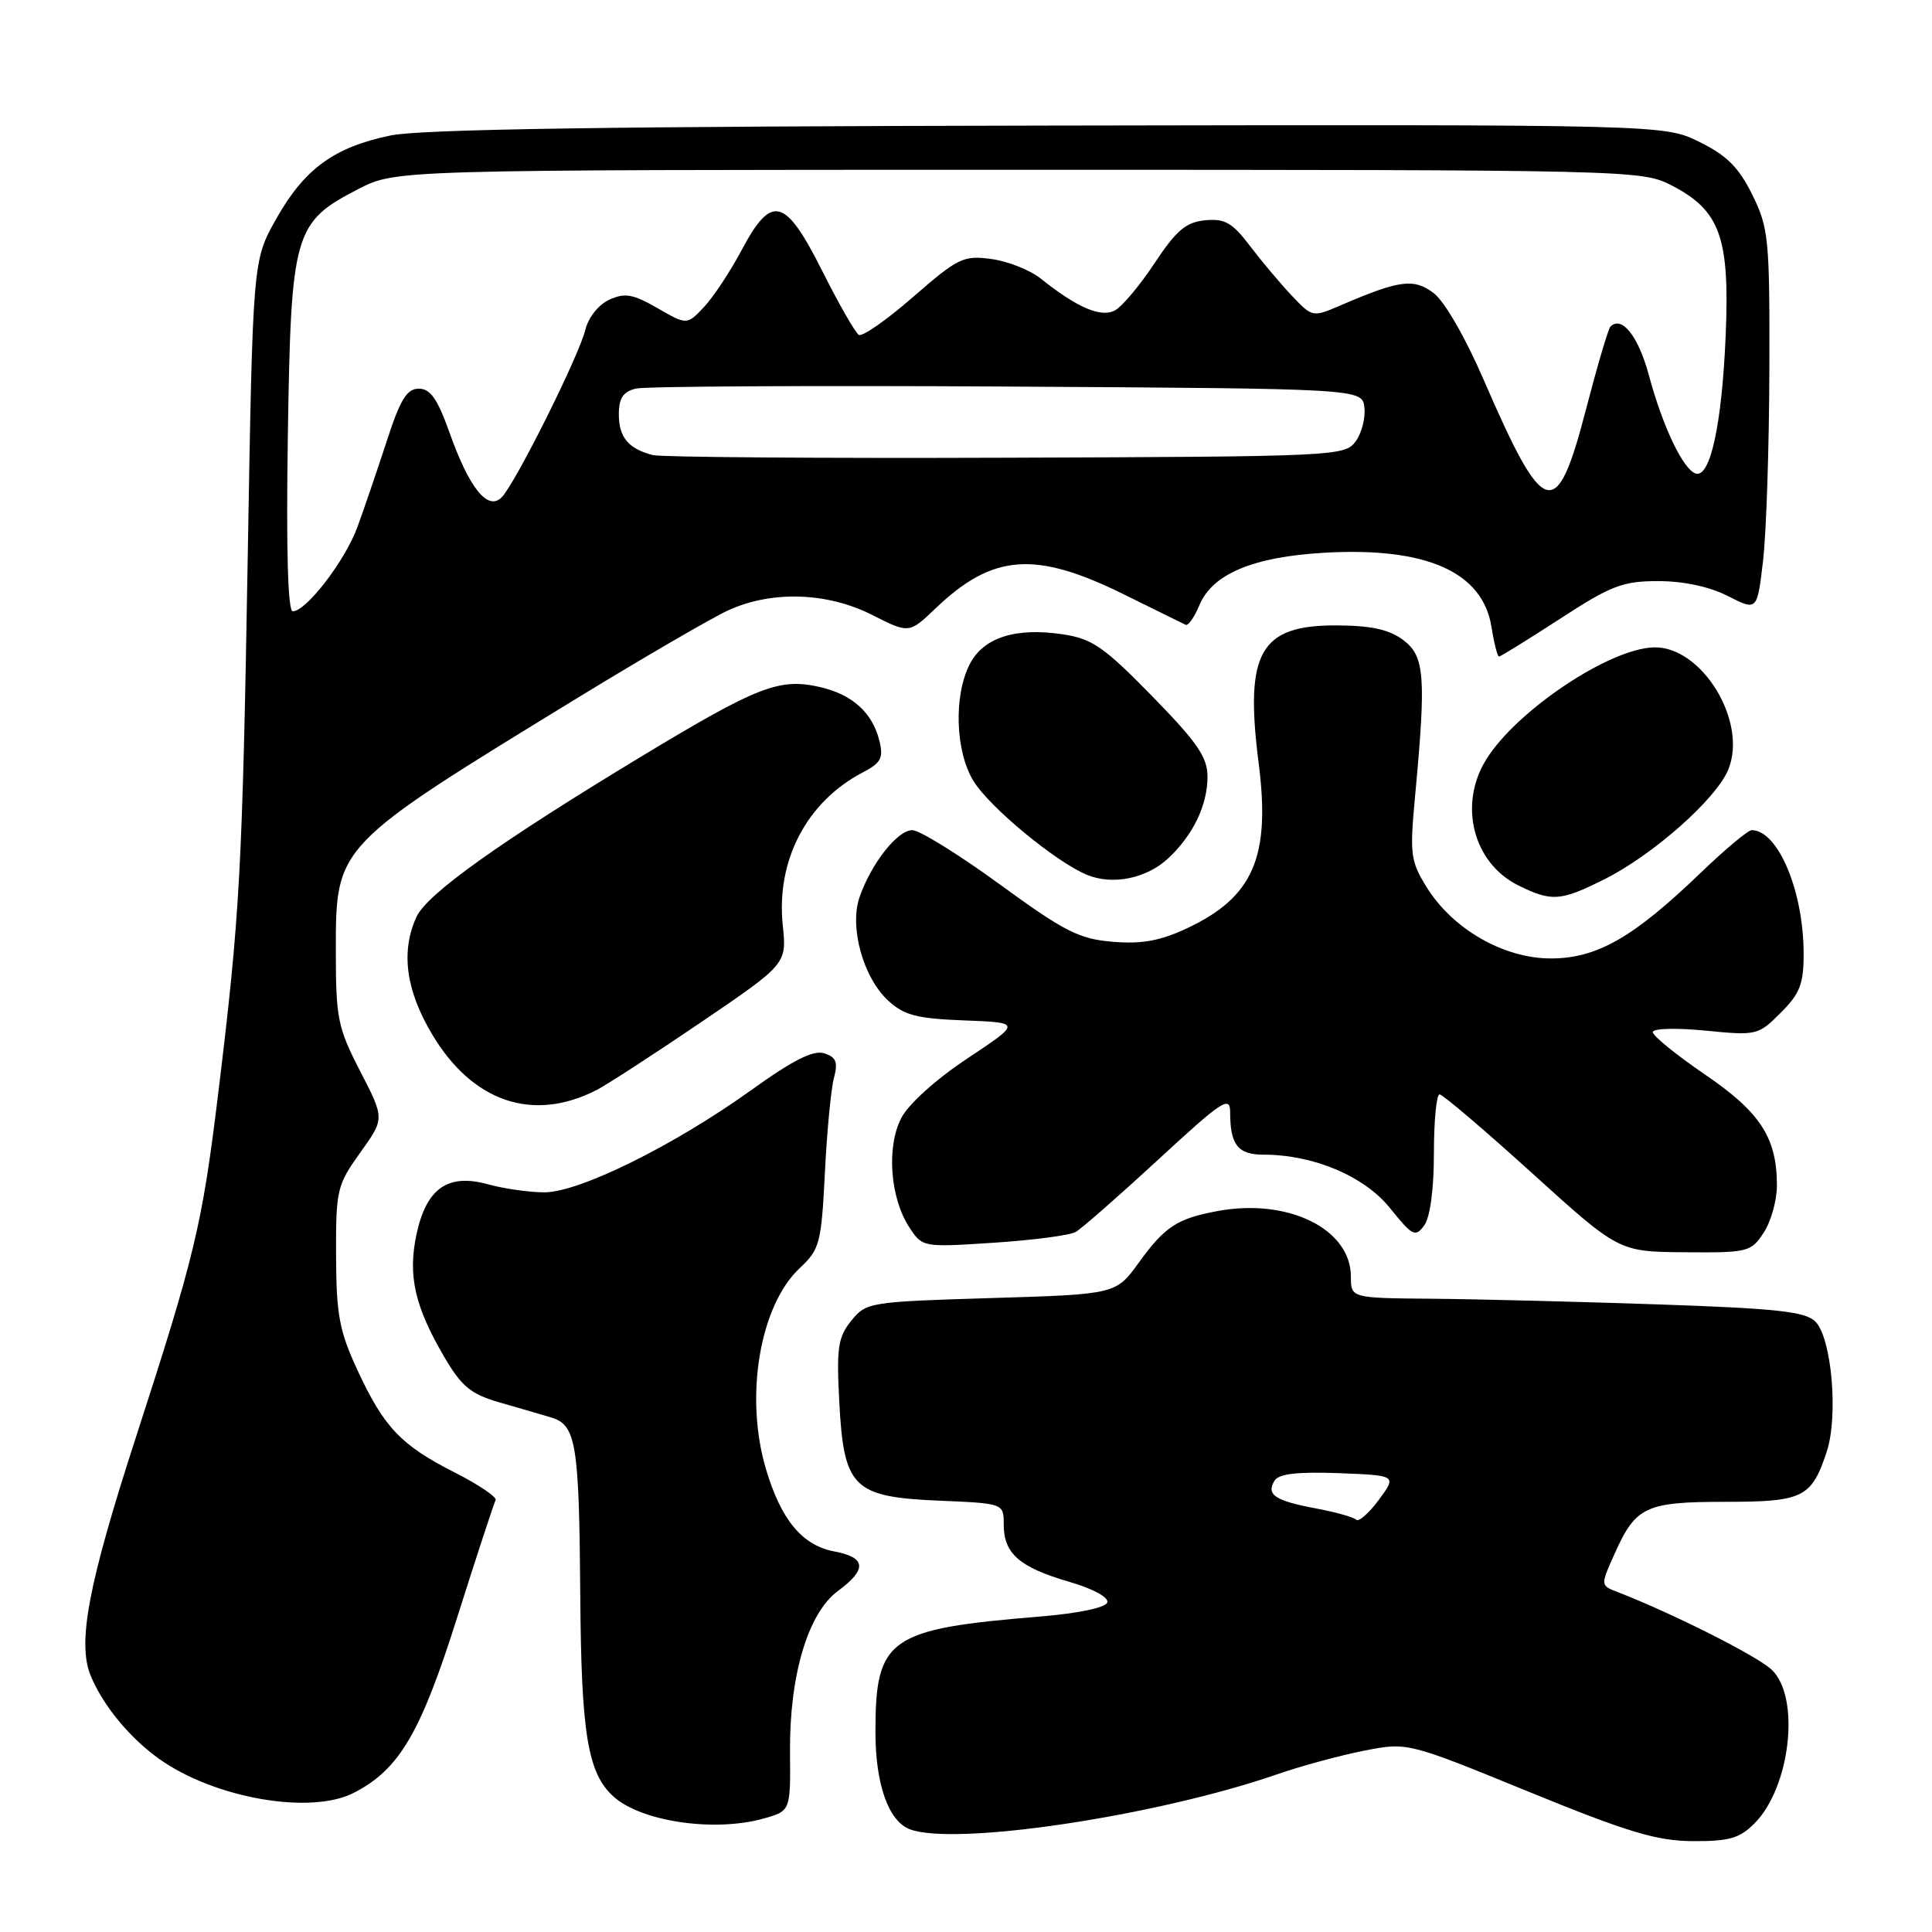 <?xml version="1.0" encoding="UTF-8" standalone="no"?>
<!DOCTYPE svg PUBLIC "-//W3C//DTD SVG 1.1//EN" "http://www.w3.org/Graphics/SVG/1.1/DTD/svg11.dtd" >
<svg xmlns="http://www.w3.org/2000/svg" xmlns:xlink="http://www.w3.org/1999/xlink" version="1.1" viewBox="0 0 256 256">
 <g >
 <path fill="currentColor"
d=" M 232.46 241.63 C 237.26 236.83 238.60 224.85 234.74 221.23 C 232.81 219.41 221.54 213.74 214.28 210.93 C 212.06 210.07 212.06 210.07 213.97 205.82 C 216.75 199.62 218.07 199.00 228.62 199.00 C 238.92 199.00 240.04 198.45 242.05 192.36 C 243.61 187.63 242.71 177.28 240.55 175.12 C 239.22 173.79 235.48 173.38 219.72 172.84 C 209.15 172.48 195.66 172.14 189.75 172.09 C 179.00 172.00 179.00 172.00 179.00 169.15 C 179.00 162.82 170.62 158.72 161.28 160.48 C 155.97 161.47 154.34 162.54 150.90 167.30 C 147.86 171.50 147.86 171.50 131.34 172.00 C 115.20 172.49 114.77 172.56 112.80 175.00 C 111.04 177.18 110.83 178.57 111.21 185.79 C 111.81 197.17 113.04 198.37 124.53 198.85 C 133.00 199.21 133.00 199.21 133.00 202.03 C 133.00 205.85 135.09 207.68 141.62 209.58 C 144.83 210.51 146.95 211.66 146.72 212.34 C 146.50 213.02 142.87 213.78 137.92 214.19 C 117.72 215.84 116.00 217.04 116.00 229.48 C 116.00 236.41 117.72 241.29 120.54 242.38 C 126.48 244.65 153.17 240.66 169.27 235.09 C 172.45 233.99 177.62 232.59 180.77 231.97 C 186.50 230.85 186.50 230.85 202.50 237.39 C 215.72 242.79 219.51 243.93 224.30 243.96 C 229.09 243.99 230.50 243.59 232.46 241.63 Z  M 101.13 240.98 C 104.75 239.97 104.75 239.97 104.68 232.24 C 104.59 222.03 107.04 213.77 111.02 210.82 C 114.93 207.94 114.78 206.37 110.54 205.57 C 106.31 204.78 103.49 201.39 101.50 194.68 C 98.63 185.04 100.67 172.98 105.99 168.01 C 108.62 165.55 108.83 164.74 109.30 155.44 C 109.57 149.97 110.11 144.31 110.50 142.85 C 111.06 140.73 110.80 140.07 109.21 139.57 C 107.77 139.11 105.07 140.47 99.55 144.44 C 89.29 151.80 76.74 158.00 72.13 157.99 C 70.14 157.99 66.78 157.51 64.68 156.93 C 59.35 155.45 56.50 157.44 55.19 163.55 C 54.02 169.02 54.95 173.10 58.87 179.81 C 61.14 183.69 62.39 184.72 66.06 185.79 C 68.50 186.49 71.62 187.40 72.99 187.81 C 76.35 188.80 76.74 191.15 76.89 211.50 C 77.02 229.68 77.87 234.87 81.21 237.98 C 84.82 241.34 94.54 242.81 101.13 240.98 Z  M 46.90 237.55 C 52.93 234.44 55.73 229.66 60.60 214.25 C 63.17 206.14 65.45 199.18 65.67 198.78 C 65.89 198.39 63.47 196.75 60.29 195.13 C 53.13 191.51 50.87 189.13 47.34 181.50 C 44.96 176.35 44.56 174.20 44.53 166.37 C 44.50 157.65 44.65 157.04 47.73 152.73 C 50.97 148.22 50.97 148.22 47.73 141.95 C 44.75 136.16 44.50 134.94 44.50 126.09 C 44.50 111.98 44.30 112.20 76.50 92.49 C 85.30 87.11 94.30 81.88 96.50 80.87 C 102.27 78.23 109.61 78.47 115.56 81.48 C 120.46 83.96 120.46 83.96 123.98 80.60 C 131.53 73.39 137.15 72.96 148.82 78.71 C 153.04 80.80 156.78 82.63 157.11 82.79 C 157.45 82.95 158.26 81.78 158.92 80.20 C 160.64 76.05 166.05 73.78 175.50 73.24 C 189.00 72.47 196.46 75.78 197.63 83.07 C 197.97 85.23 198.42 87.00 198.63 87.00 C 198.83 87.00 202.46 84.75 206.70 82.00 C 213.49 77.58 215.01 77.00 219.73 77.00 C 223.09 77.00 226.53 77.74 228.96 78.98 C 232.84 80.96 232.84 80.96 233.62 74.23 C 234.05 70.53 234.42 59.17 234.45 49.00 C 234.50 31.64 234.36 30.21 232.19 25.81 C 230.40 22.18 228.82 20.60 225.19 18.81 C 220.50 16.50 220.50 16.50 138.95 16.64 C 81.06 16.74 55.76 17.12 51.76 17.95 C 44.27 19.50 40.34 22.36 36.60 29.00 C 33.50 34.50 33.50 34.50 32.84 73.00 C 32.11 115.58 31.81 121.10 28.90 145.00 C 26.78 162.37 25.82 166.36 17.99 190.50 C 11.69 209.93 10.22 217.70 12.02 222.05 C 13.65 225.99 17.19 230.29 21.10 233.07 C 28.44 238.29 41.18 240.51 46.90 237.55 Z  M 233.70 163.33 C 234.67 161.86 235.45 159.05 235.45 157.08 C 235.45 150.76 233.27 147.39 225.89 142.36 C 222.10 139.77 219.00 137.25 219.00 136.76 C 219.00 136.27 222.08 136.18 225.95 136.56 C 232.76 137.23 232.97 137.19 235.95 134.20 C 238.51 131.64 239.00 130.38 238.99 126.33 C 238.98 118.07 235.59 110.00 232.11 110.00 C 231.62 110.00 228.59 112.54 225.36 115.64 C 216.44 124.23 211.59 127.00 205.50 127.00 C 199.24 127.00 192.47 123.11 189.02 117.53 C 186.91 114.12 186.79 113.16 187.49 105.66 C 188.99 89.62 188.79 86.95 185.94 84.81 C 184.07 83.41 181.71 82.89 177.11 82.87 C 166.95 82.82 164.90 86.43 166.78 101.13 C 168.37 113.56 166.07 118.87 157.31 122.99 C 153.73 124.67 151.31 125.11 147.44 124.79 C 142.97 124.42 141.06 123.44 132.47 117.18 C 127.05 113.23 121.84 110.00 120.88 110.00 C 118.92 110.00 115.45 114.40 113.90 118.86 C 112.52 122.82 114.36 129.50 117.67 132.57 C 119.79 134.53 121.46 134.97 127.77 135.21 C 135.33 135.50 135.33 135.50 128.20 140.24 C 124.02 143.01 120.38 146.29 119.42 148.15 C 117.44 151.98 117.94 158.73 120.49 162.63 C 122.23 165.28 122.27 165.28 131.66 164.67 C 136.85 164.33 141.73 163.69 142.52 163.25 C 143.30 162.81 148.23 158.49 153.47 153.66 C 161.93 145.84 163.00 145.14 163.00 147.35 C 163.00 151.70 164.02 153.00 167.43 153.00 C 174.06 153.00 180.78 155.84 184.20 160.10 C 187.16 163.78 187.54 163.98 188.72 162.37 C 189.50 161.30 190.00 157.58 190.00 152.81 C 190.00 148.51 190.34 145.00 190.75 145.01 C 191.16 145.02 196.68 149.71 203.00 155.44 C 214.50 165.86 214.50 165.86 223.23 165.93 C 231.62 166.00 232.02 165.90 233.70 163.33 Z  M 79.00 144.46 C 80.38 143.76 86.62 139.71 92.88 135.46 C 104.25 127.73 104.25 127.73 103.72 122.60 C 102.83 113.99 106.90 106.22 114.34 102.34 C 116.73 101.09 117.08 100.43 116.53 98.18 C 115.61 94.42 112.92 92.00 108.58 91.02 C 103.26 89.82 100.38 90.94 85.11 100.16 C 66.23 111.57 56.57 118.46 55.18 121.50 C 53.09 126.09 53.77 131.20 57.25 137.04 C 62.60 146.02 70.58 148.74 79.00 144.46 Z  M 212.55 116.53 C 219.02 113.30 227.38 105.90 229.00 101.99 C 231.63 95.65 225.51 85.60 219.13 85.78 C 213.23 85.94 200.95 94.16 196.94 100.62 C 193.21 106.62 195.19 114.36 201.20 117.33 C 205.61 119.50 206.76 119.42 212.55 116.53 Z  M 154.80 113.73 C 158.09 110.66 160.00 106.69 160.00 102.92 C 160.00 100.33 158.66 98.38 152.66 92.24 C 146.32 85.75 144.72 84.64 140.89 84.06 C 134.60 83.10 130.33 84.46 128.51 87.98 C 126.34 92.17 126.58 99.59 129.01 103.52 C 131.15 106.98 139.91 114.22 144.03 115.92 C 147.42 117.33 151.93 116.41 154.80 113.73 Z  M 179.70 201.37 C 179.37 201.03 176.95 200.36 174.34 199.87 C 168.95 198.86 167.74 198.05 168.88 196.20 C 169.44 195.28 171.91 195.00 177.38 195.20 C 185.09 195.50 185.09 195.50 182.70 198.74 C 181.38 200.52 180.03 201.70 179.70 201.37 Z  M 38.14 57.75 C 38.56 30.75 38.93 29.46 47.50 25.04 C 52.45 22.50 52.45 22.50 134.97 22.50 C 216.46 22.50 217.55 22.53 221.50 24.57 C 227.94 27.90 229.21 31.45 228.66 44.50 C 228.16 56.27 226.61 63.36 224.69 62.74 C 223.02 62.21 220.32 56.54 218.48 49.70 C 217.09 44.55 214.89 41.77 213.39 43.28 C 213.10 43.57 211.66 48.45 210.18 54.14 C 206.24 69.34 204.64 68.89 196.61 50.36 C 194.17 44.71 191.38 39.88 189.95 38.82 C 187.32 36.86 185.45 37.10 177.71 40.43 C 173.93 42.06 173.90 42.05 171.21 39.22 C 169.72 37.65 167.22 34.68 165.66 32.63 C 163.29 29.50 162.31 28.94 159.68 29.19 C 157.15 29.44 155.87 30.52 153.02 34.82 C 151.09 37.75 148.72 40.58 147.77 41.11 C 145.93 42.14 142.77 40.80 137.91 36.92 C 136.49 35.78 133.54 34.61 131.35 34.32 C 127.65 33.82 126.94 34.17 121.00 39.34 C 117.50 42.39 114.26 44.66 113.79 44.37 C 113.33 44.08 111.15 40.28 108.96 35.92 C 104.03 26.11 102.25 25.65 98.25 33.18 C 96.74 36.02 94.49 39.41 93.26 40.71 C 91.02 43.07 91.02 43.07 87.12 40.83 C 83.87 38.96 82.80 38.77 80.74 39.71 C 79.32 40.36 77.97 42.05 77.57 43.67 C 76.75 47.10 68.34 63.95 66.50 65.87 C 64.66 67.79 62.18 64.71 59.54 57.26 C 57.97 52.85 57.02 51.50 55.50 51.50 C 53.91 51.50 53.03 52.93 51.23 58.50 C 49.97 62.35 48.23 67.46 47.35 69.86 C 45.71 74.32 40.58 81.00 38.79 81.00 C 38.14 81.00 37.91 72.85 38.14 57.75 Z  M 86.50 60.30 C 83.27 59.47 82.00 57.94 82.00 54.90 C 82.00 52.76 82.57 51.90 84.25 51.49 C 85.49 51.19 107.65 51.07 133.50 51.22 C 180.50 51.50 180.50 51.50 180.79 54.00 C 180.95 55.38 180.43 57.40 179.62 58.50 C 178.20 60.44 176.91 60.50 133.33 60.65 C 108.67 60.74 87.60 60.58 86.50 60.30 Z "/>
</g>
</svg>